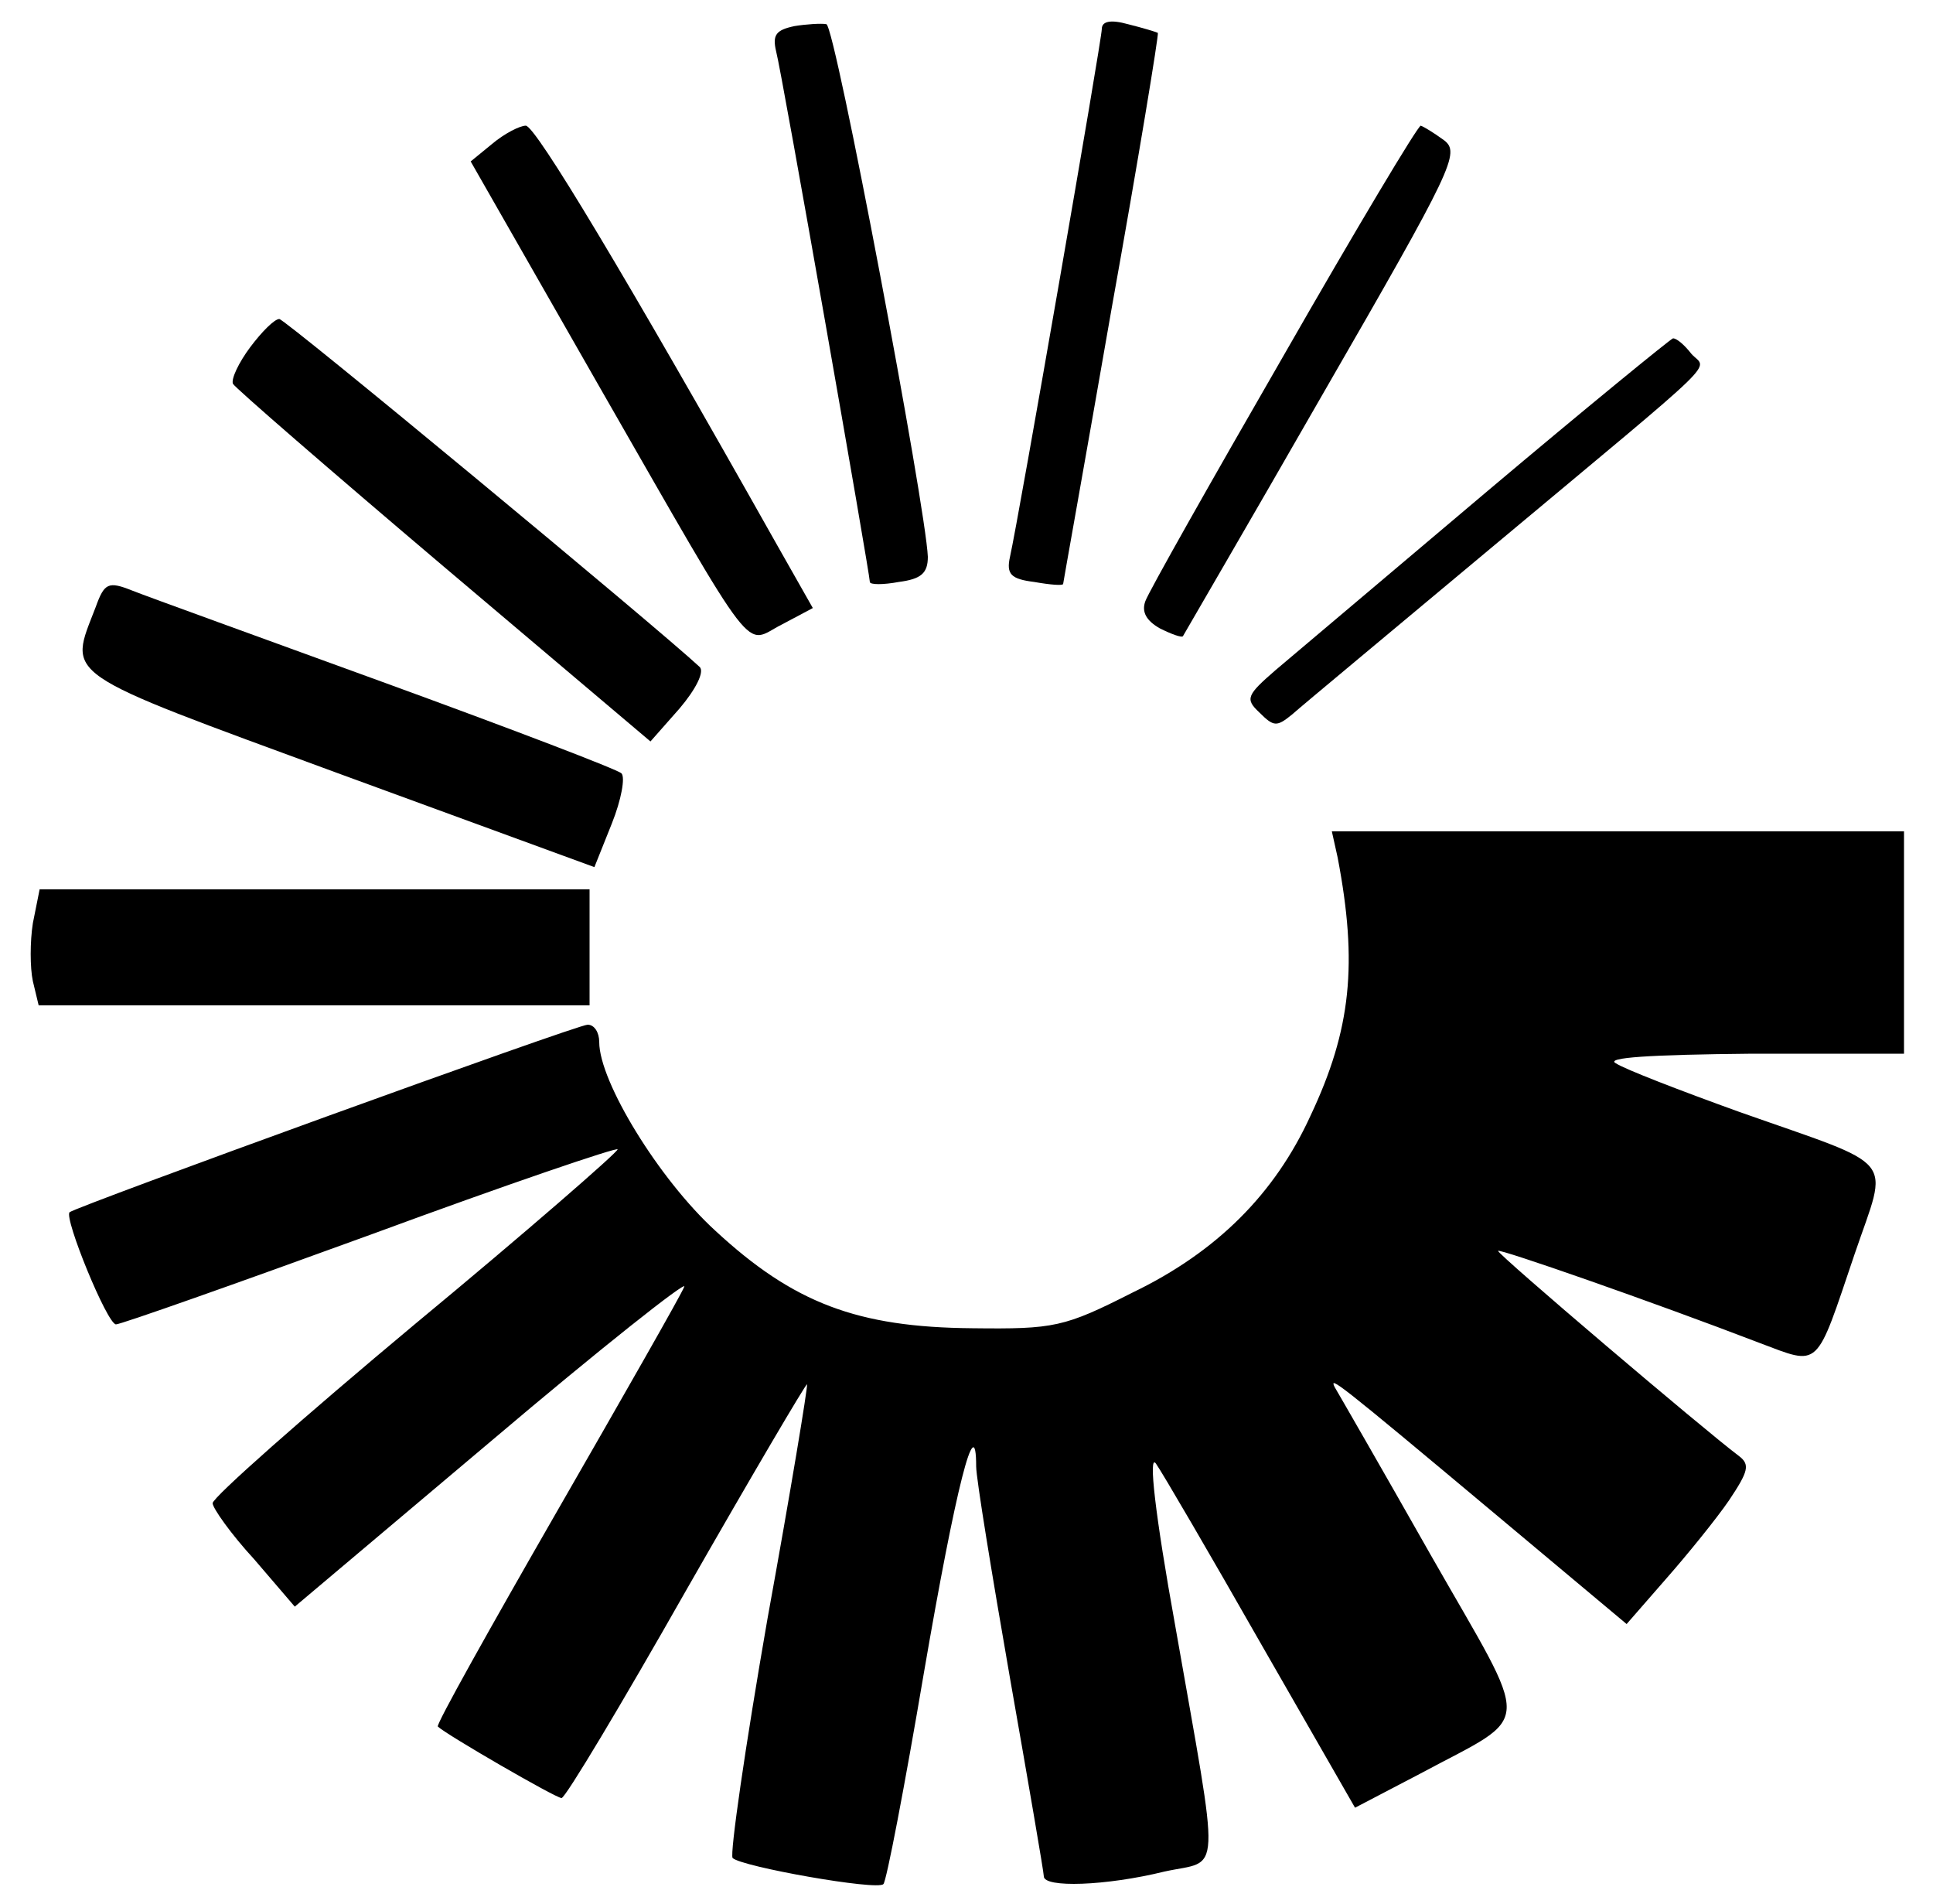 <?xml version="1.0" standalone="no"?>
<!DOCTYPE svg PUBLIC "-//W3C//DTD SVG 20010904//EN"
 "http://www.w3.org/TR/2001/REC-SVG-20010904/DTD/svg10.dtd">
<svg version="1.0" xmlns="http://www.w3.org/2000/svg"
 width="200pt" height="197pt" viewBox="0 0 200 197"
 preserveAspectRatio="xMidYMid meet">

<g transform="translate(0,197) scale(0.1,-0.1)"
fill="#000000" stroke="none">
<path d="M822 1943 c-19 -4 -23 -9 -19 -26 6 -22 97 -541 97 -549 0 -3 14 -3
30 0 23 3 30 9 30 26 -2 51 -96 550 -105 551 -5 1 -21 0 -33 -2z"/>
<path d="M1140 1940 c0 -11 -86 -506 -95 -546 -4 -18 1 -23 25 -26 17 -3 30
-4 30 -2 0 1 23 129 50 284 28 156 49 284 48 286 -2 1 -15 5 -31 9 -18 5 -27
3 -27 -5z"/>
<path d="M509 1821 l-22 -18 132 -231 c168 -293 150 -268 190 -248 l32 17 -38
67 c-156 277 -249 432 -259 432 -6 0 -22 -8 -35 -19z"/>
<path d="M1328 1602 c-75 -130 -140 -245 -143 -254 -4 -11 1 -20 15 -28 12 -6
23 -10 24 -8 1 2 67 115 145 251 135 234 142 249 125 262 -11 8 -21 14 -24 15
-3 0 -67 -107 -142 -238z"/>
<path d="M259 1611 c-12 -16 -20 -33 -18 -38 2 -4 100 -89 218 -189 l214 -181
30 34 c17 20 26 38 21 43 -44 41 -429 360 -435 360 -5 0 -18 -13 -30 -29z"/>
<path d="M1539 1462 c-102 -86 -201 -170 -219 -185 -30 -26 -32 -30 -17 -44
15 -15 18 -15 34 -2 10 9 104 87 208 174 243 203 221 181 205 199 -7 9 -15 16
-19 16 -3 -1 -90 -72 -192 -158z"/>
<path d="M99 1342 c-28 -73 -40 -65 251 -172 l265 -97 18 45 c10 25 14 48 10
52 -4 4 -114 46 -243 93 -129 47 -248 90 -263 96 -25 10 -29 8 -38 -17z"/>
<path d="M1384 1083 c21 -110 14 -178 -28 -267 -37 -81 -97 -141 -184 -183
-71 -36 -81 -38 -166 -37 -119 1 -185 26 -266 101 -58 53 -120 154 -120 195 0
10 -5 18 -12 18 -11 0 -529 -188 -536 -194 -6 -6 39 -116 48 -116 5 0 124 42
264 93 141 52 256 91 255 88 0 -3 -94 -85 -210 -181 -115 -96 -209 -179 -209
-185 0 -5 19 -32 43 -58 l42 -49 204 172 c112 95 202 166 199 159 -3 -8 -63
-113 -132 -233 -69 -120 -125 -220 -123 -222 8 -8 122 -74 128 -74 4 0 62 97
129 215 68 119 124 214 125 213 1 -2 -17 -111 -41 -243 -23 -132 -39 -243 -36
-247 9 -9 150 -34 156 -27 3 2 22 101 42 219 33 192 54 274 54 213 0 -12 16
-110 35 -219 19 -108 35 -201 35 -205 0 -12 64 -10 125 5 59 13 58 -14 11 254
-21 116 -28 179 -20 168 7 -10 56 -94 109 -187 l97 -169 67 35 c119 64 117 41
11 227 -51 90 -96 168 -99 173 -6 12 1 7 167 -132 l135 -113 41 47 c22 25 52
62 65 81 20 30 22 37 10 46 -36 27 -249 208 -249 212 0 3 158 -52 270 -95 64
-24 58 -29 99 92 35 103 47 88 -120 147 -61 22 -118 44 -127 50 -12 6 35 9
141 10 l157 0 0 115 0 115 -296 0 -296 0 6 -27z"/>
<path d="M34 1015 c-3 -19 -3 -46 0 -60 l6 -25 285 0 285 0 0 60 0 60 -285 0
-284 0 -7 -35z"/>
</g>
</svg>
